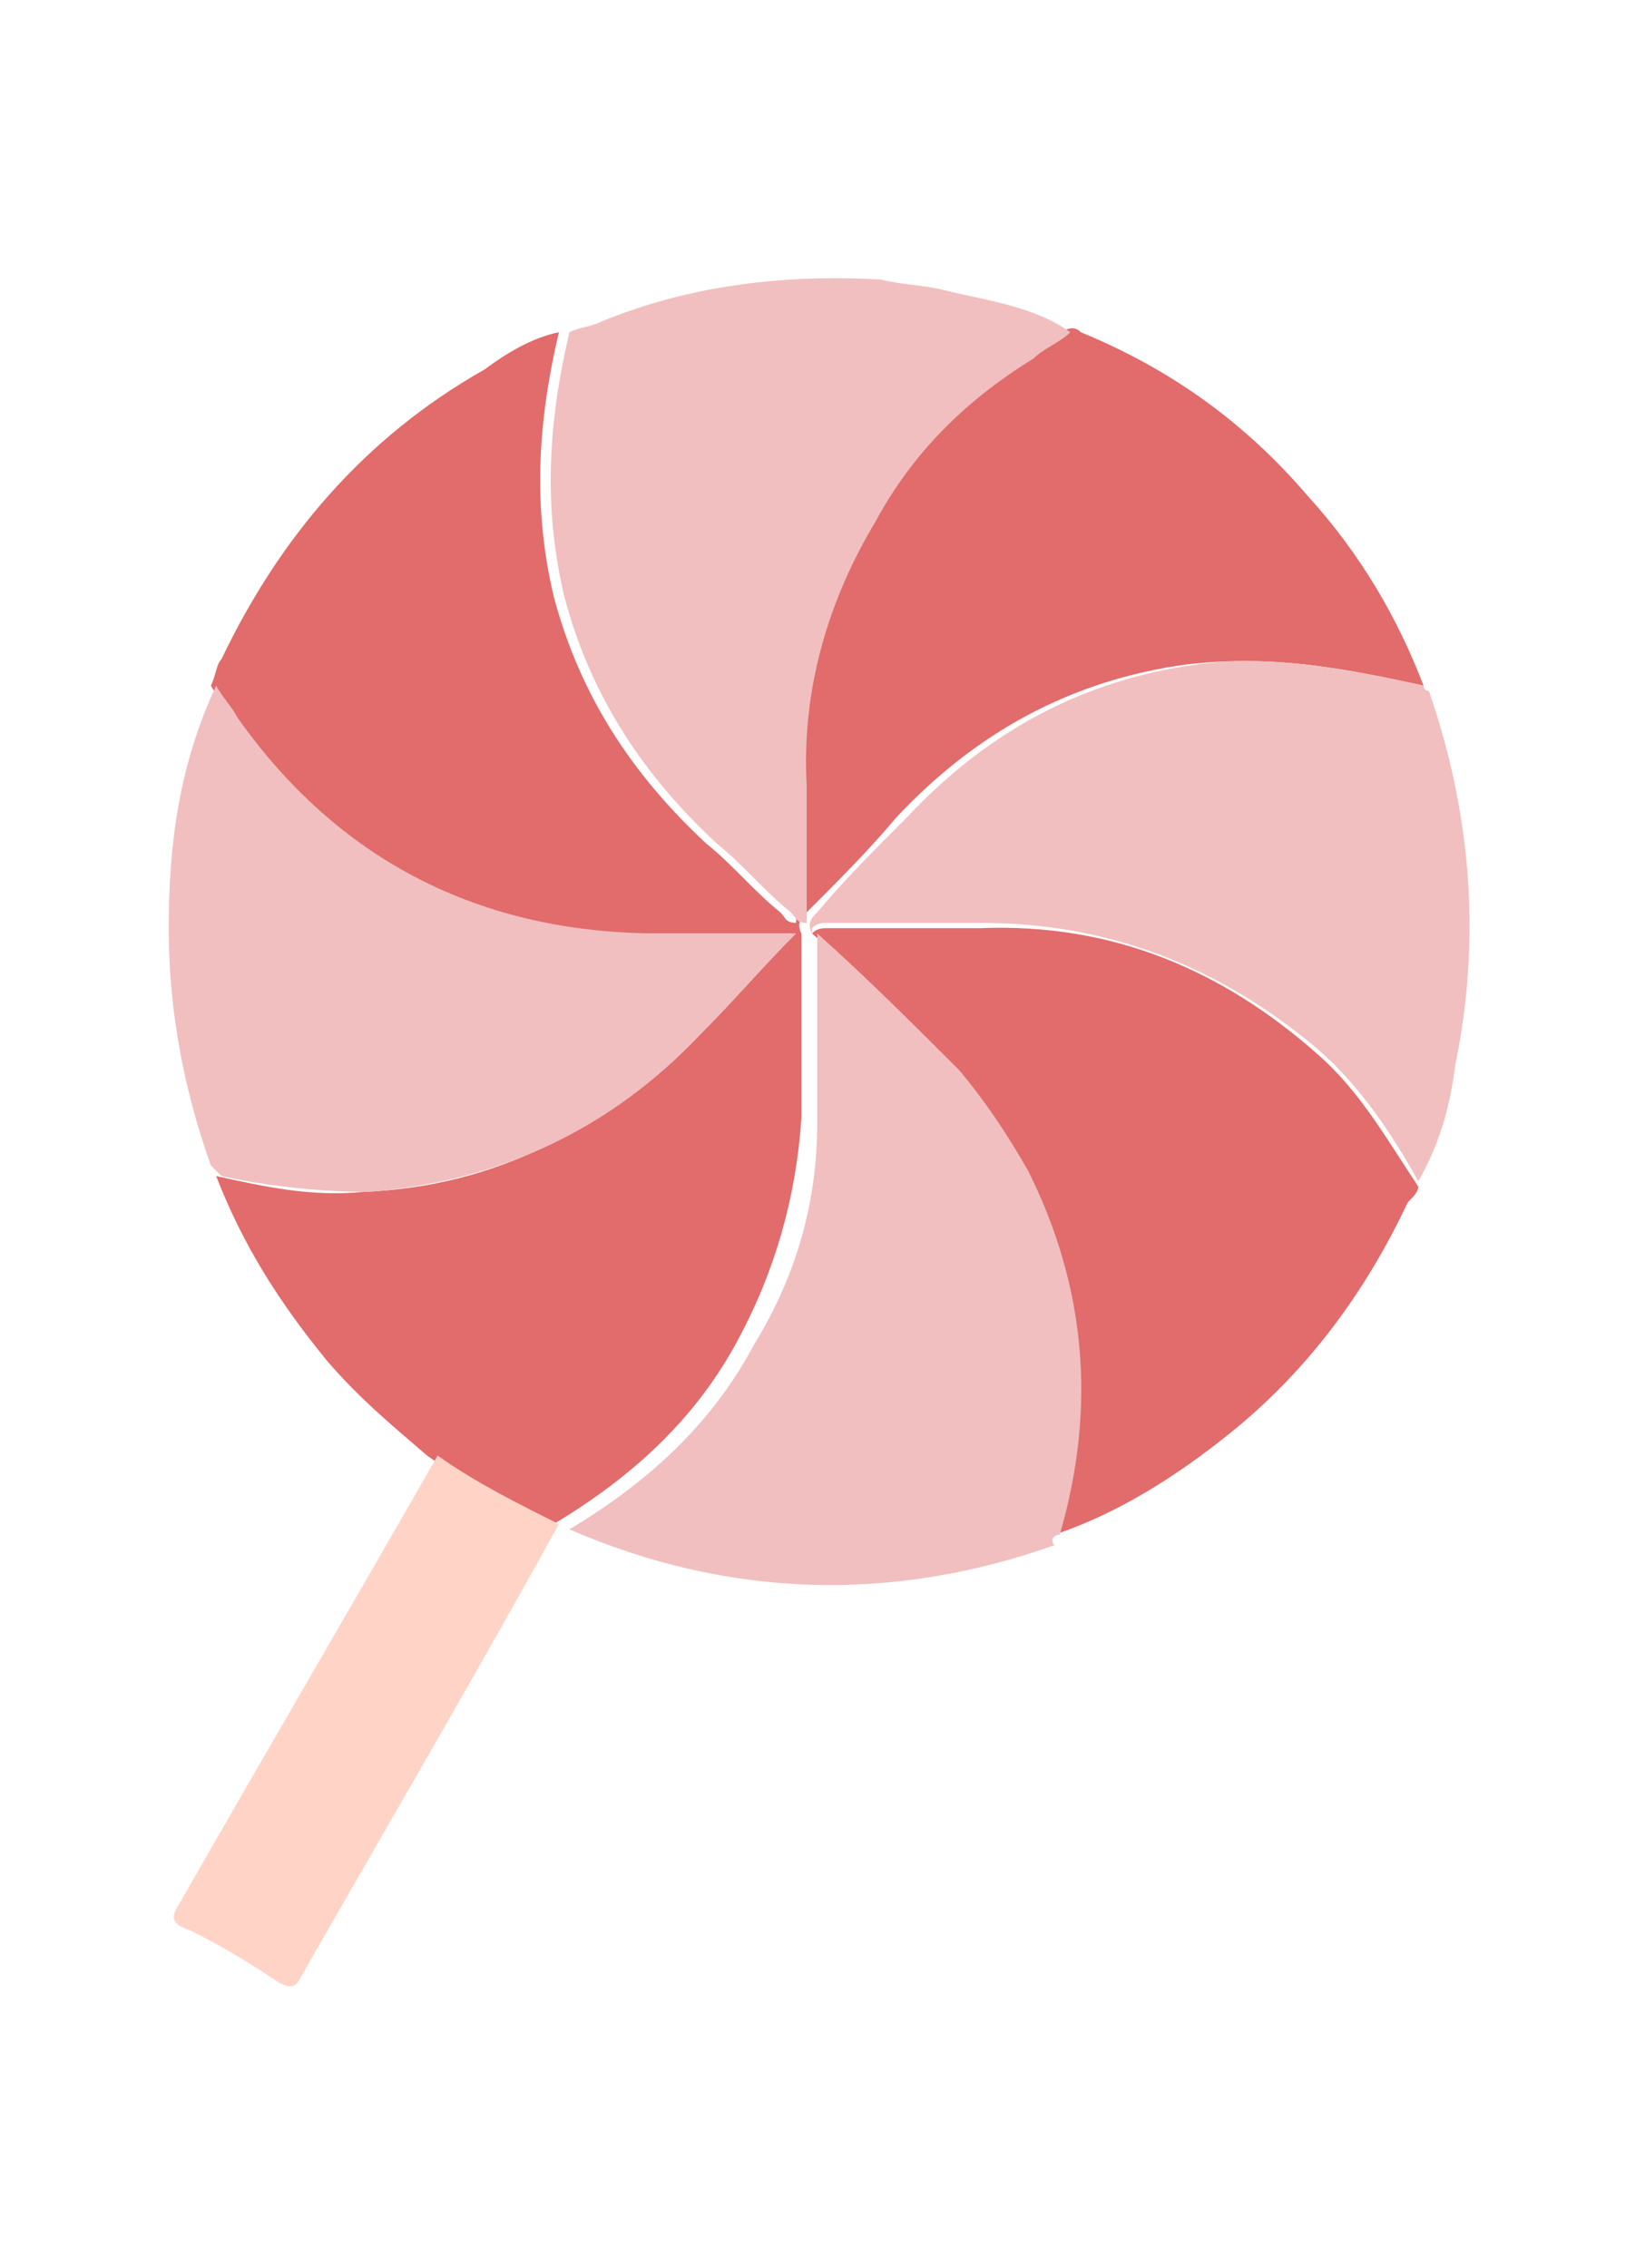 <?xml version="1.0" encoding="utf-8"?>
<!-- Generator: Adobe Illustrator 26.0.3, SVG Export Plug-In . SVG Version: 6.00 Build 0)  -->
<svg version="1.1" id="圖層_1" xmlns="http://www.w3.org/2000/svg" xmlns:xlink="http://www.w3.org/1999/xlink" x="0px" y="0px"
	 viewBox="0 0 31.2 43" style="enable-background:new 0 0 31.2 43;" xml:space="preserve">
<style type="text/css">
	.st0{fill:#E26B6B;}
	.st1{fill:#F1BFBF;}
	.st2{fill:#FFD4C7;}
</style>
<g>
	<path class="st0" d="M27,13c-0.5-1.3-1.2-2.5-2.2-3.6c-1.2-1.4-2.6-2.4-4.3-3.1c-0.1-0.1-0.2-0.1-0.4,0c-0.2,0.2-0.5,0.3-0.7,0.5
		c-1.2,0.8-2.2,1.8-3,3.1c-0.9,1.6-1.3,3.2-1.3,5c0,0.9,0,1.7,0,2.6c-0.2,0-0.2-0.1-0.3-0.2c-0.5-0.4-0.9-0.9-1.4-1.3
		c-1.4-1.3-2.4-2.8-2.9-4.7c-0.4-1.7-0.3-3.3,0.1-5c-0.5,0.1-1,0.4-1.4,0.7c-2.3,1.3-3.9,3.2-5,5.5c-0.1,0.1-0.1,0.3-0.2,0.5
		c0.1,0.2,0.3,0.4,0.4,0.6c1.9,2.8,4.6,4.2,8,4.1c0.8,0,1.7,0,2.6,0c-0.6,0.7-1.3,1.3-1.8,1.9c-1.7,1.8-3.8,2.9-6.3,3
		c-1,0.1-1.9-0.1-2.8-0.3c0.5,1.3,1.2,2.4,2.1,3.5c0.6,0.7,1.2,1.2,1.9,1.8c0.7,0.5,1.5,1,2.3,1.3c0,0,0,0,0.1,0
		c1.5-0.9,2.7-2,3.5-3.5c0.7-1.3,1.1-2.7,1.2-4.2c0-1.2,0-2.3,0-3.5c-0.1-0.2,0-0.3,0.1-0.4c0.6-0.6,1.2-1.2,1.7-1.8
		c1.5-1.6,3.3-2.6,5.5-2.9C24.2,12.4,25.6,12.7,27,13z"/>
	<path class="st1" d="M27,13c-1.4-0.3-2.9-0.6-4.3-0.4c-2.2,0.3-4,1.3-5.5,2.9c-0.6,0.6-1.2,1.2-1.7,1.8c-0.1,0.1-0.2,0.2-0.1,0.4
		c0,0,0,0,0-0.1c0.1-0.1,0.2-0.1,0.3-0.1c1,0,2,0,2.9,0c2.4,0,4.5,0.8,6.4,2.4c0.8,0.7,1.4,1.6,1.9,2.5c0.4-0.7,0.6-1.4,0.7-2.2
		c0.5-2.4,0.3-4.8-0.5-7.1C27.1,13.1,27,13.1,27,13z"/>
	<path class="st0" d="M26.9,22.5c-0.6-0.9-1.1-1.8-1.9-2.5c-1.8-1.6-3.9-2.5-6.4-2.4c-1,0-2,0-2.9,0c-0.1,0-0.2,0-0.3,0.1
		c0.9,0.8,1.8,1.7,2.7,2.6c0.5,0.6,1,1.2,1.3,1.9c1.1,2.2,1.3,4.5,0.6,6.9c1.2-0.4,2.3-1.1,3.3-1.9c1.5-1.2,2.6-2.7,3.4-4.4
		C26.8,22.7,26.9,22.6,26.9,22.5z"/>
	<path class="st1" d="M20.1,29.1c0.7-2.4,0.5-4.7-0.6-6.9c-0.4-0.7-0.8-1.3-1.3-1.9c-0.9-0.9-1.8-1.8-2.7-2.6c0,0,0,0,0,0.1
		c0,1.2,0,2.3,0,3.5c0,1.5-0.4,2.9-1.2,4.2c-0.8,1.5-2,2.6-3.5,3.5c3,1.3,6.1,1.4,9.2,0.3C19.9,29.2,20,29.1,20.1,29.1z"/>
	<path class="st1" d="M10.8,6.3c-0.4,1.7-0.5,3.3-0.1,5c0.5,1.9,1.5,3.4,2.9,4.7c0.5,0.4,0.9,0.9,1.4,1.3c0.1,0.1,0.1,0.2,0.3,0.2
		c0-0.9,0-1.7,0-2.6c-0.1-1.8,0.4-3.5,1.3-5c0.7-1.3,1.7-2.3,3-3.1c0.2-0.2,0.5-0.3,0.7-0.5c-0.7-0.5-1.6-0.6-2.4-0.8
		c-0.4-0.1-0.8-0.1-1.2-0.2c-1.8-0.1-3.6,0.1-5.3,0.8C11.2,6.2,11,6.2,10.8,6.3z"/>
	<path class="st1" d="M4.2,22.3c0.9,0.2,1.9,0.3,2.8,0.3c2.5-0.2,4.6-1.2,6.3-3c0.6-0.6,1.2-1.3,1.8-1.9c-0.9,0-1.7,0-2.6,0
		c-3.4,0-6.1-1.4-8-4.1c-0.1-0.2-0.3-0.4-0.4-0.6c-0.7,1.5-0.9,3-0.9,4.6c0,1.6,0.3,3.1,0.8,4.5C4.1,22.2,4.2,22.3,4.2,22.3z"/>
	<path class="st2" d="M10.6,28.9c-0.8-0.4-1.6-0.8-2.3-1.3c-1.6,2.8-3.3,5.7-4.9,8.5c-0.2,0.3-0.1,0.4,0.2,0.5
		c0.6,0.3,1.1,0.6,1.7,1c0.2,0.1,0.3,0.1,0.4-0.1C7.3,34.7,9,31.8,10.6,28.9z"/>
</g>
</svg>

